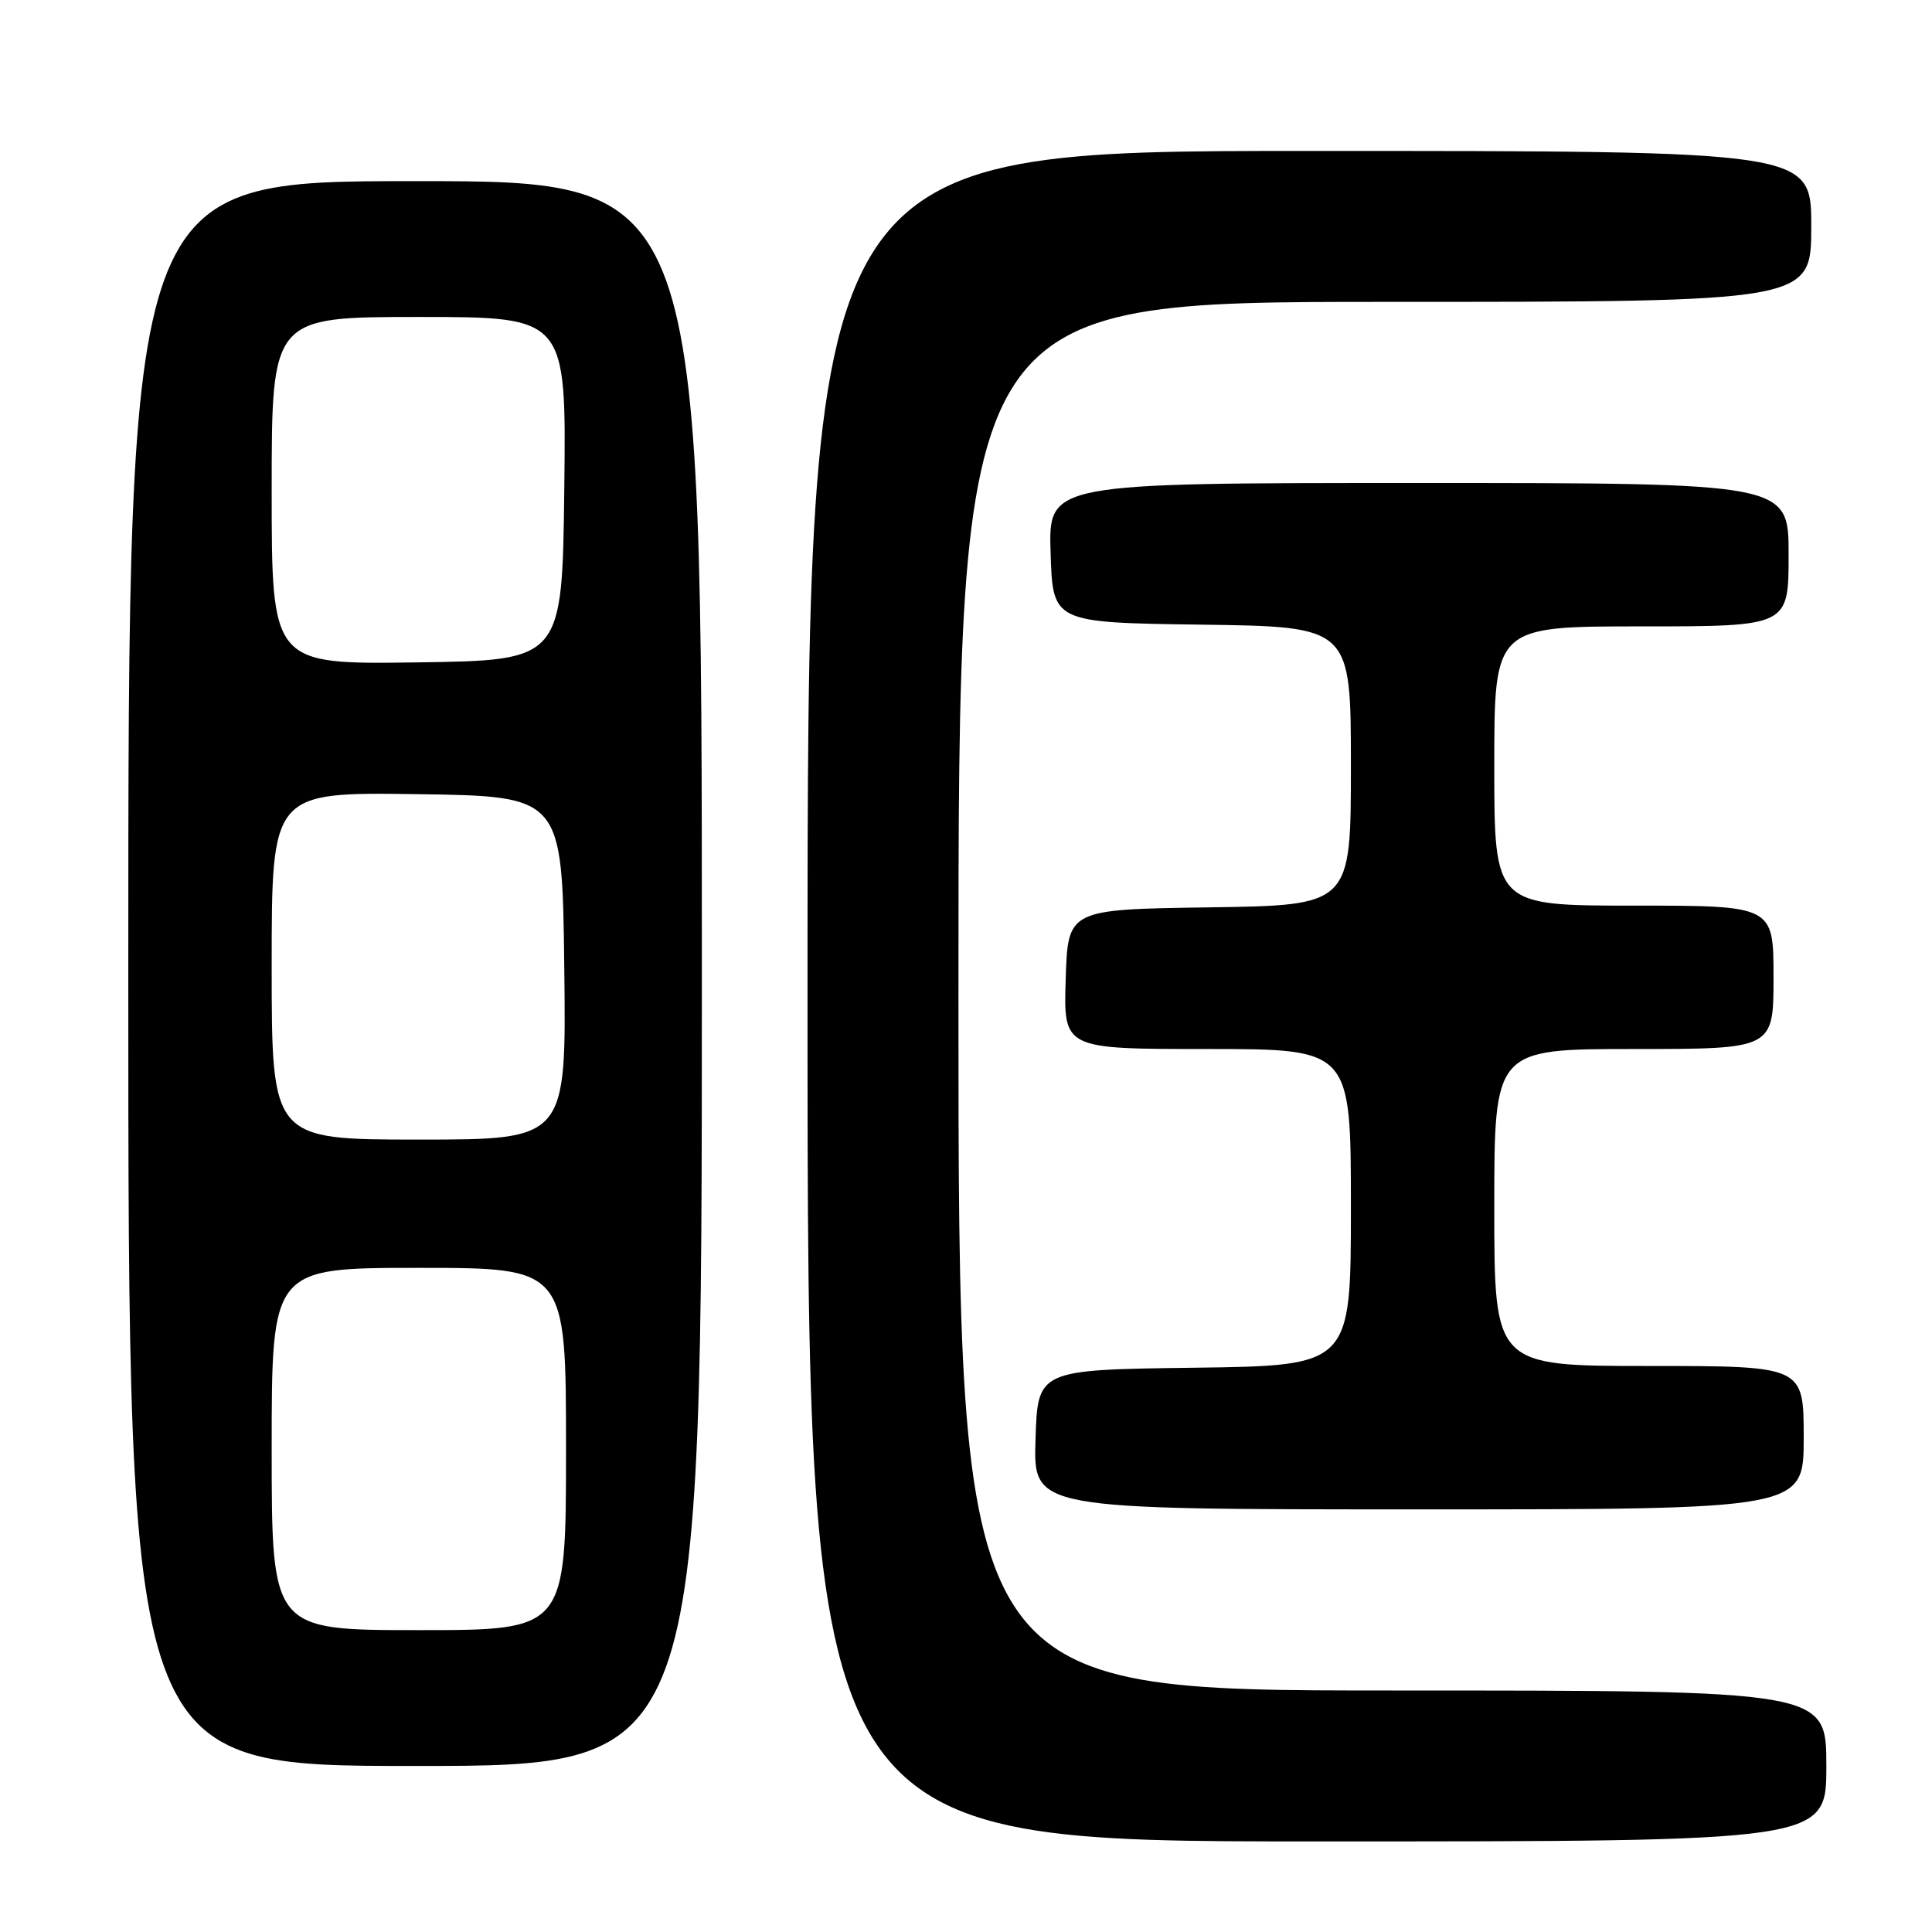 <?xml version="1.0" encoding="UTF-8" standalone="no"?>
<!DOCTYPE svg PUBLIC "-//W3C//DTD SVG 1.1//EN" "http://www.w3.org/Graphics/SVG/1.1/DTD/svg11.dtd" >
<svg xmlns="http://www.w3.org/2000/svg" xmlns:xlink="http://www.w3.org/1999/xlink" version="1.1" viewBox="0 0 256 256">
 <g >
 <path fill="currentColor"
d=" M 242.00 234.00 C 242.00 224.00 242.00 224.00 184.50 224.00 C 127.00 224.00 127.00 224.00 127.00 132.00 C 127.00 40.00 127.00 40.00 183.50 40.00 C 240.00 40.00 240.00 40.00 240.00 30.00 C 240.00 20.00 240.00 20.00 173.50 20.00 C 107.00 20.00 107.00 20.00 107.00 132.00 C 107.00 244.00 107.00 244.00 174.50 244.00 C 242.00 244.00 242.00 244.00 242.00 234.00 Z  M 93.00 129.00 C 93.00 24.00 93.00 24.00 55.00 24.00 C 17.00 24.00 17.00 24.00 17.00 129.00 C 17.00 234.00 17.00 234.00 55.00 234.00 C 93.00 234.00 93.00 234.00 93.00 129.00 Z  M 239.00 190.50 C 239.00 181.00 239.00 181.00 218.50 181.00 C 198.00 181.00 198.00 181.00 198.00 160.00 C 198.00 139.00 198.00 139.00 216.50 139.00 C 235.00 139.00 235.00 139.00 235.00 129.50 C 235.00 120.00 235.00 120.00 216.50 120.00 C 198.00 120.00 198.00 120.00 198.00 101.50 C 198.00 83.00 198.00 83.00 217.50 83.00 C 237.00 83.00 237.00 83.00 237.00 73.50 C 237.00 64.00 237.00 64.00 187.96 64.00 C 138.92 64.00 138.92 64.00 139.21 73.25 C 139.50 82.50 139.50 82.50 159.25 82.77 C 179.00 83.04 179.00 83.04 179.00 101.50 C 179.00 119.96 179.00 119.96 160.25 120.23 C 141.50 120.50 141.50 120.50 141.21 129.75 C 140.92 139.00 140.92 139.00 159.96 139.00 C 179.00 139.00 179.00 139.00 179.00 159.98 C 179.00 180.96 179.00 180.96 158.25 181.23 C 137.50 181.50 137.50 181.50 137.21 190.75 C 136.92 200.00 136.92 200.00 187.96 200.00 C 239.00 200.00 239.00 200.00 239.00 190.50 Z  M 36.00 192.00 C 36.00 168.00 36.00 168.00 55.50 168.00 C 75.00 168.00 75.00 168.00 75.00 192.00 C 75.00 216.00 75.00 216.00 55.50 216.00 C 36.00 216.00 36.00 216.00 36.00 192.00 Z  M 36.00 127.98 C 36.00 104.96 36.00 104.96 55.25 105.23 C 74.50 105.50 74.50 105.50 74.77 128.25 C 75.04 151.00 75.04 151.00 55.52 151.00 C 36.00 151.00 36.00 151.00 36.00 127.98 Z  M 36.00 65.02 C 36.00 42.00 36.00 42.00 55.52 42.00 C 75.04 42.00 75.04 42.00 74.77 64.75 C 74.50 87.50 74.50 87.50 55.25 87.77 C 36.00 88.04 36.00 88.04 36.00 65.02 Z "/>
</g>
</svg>